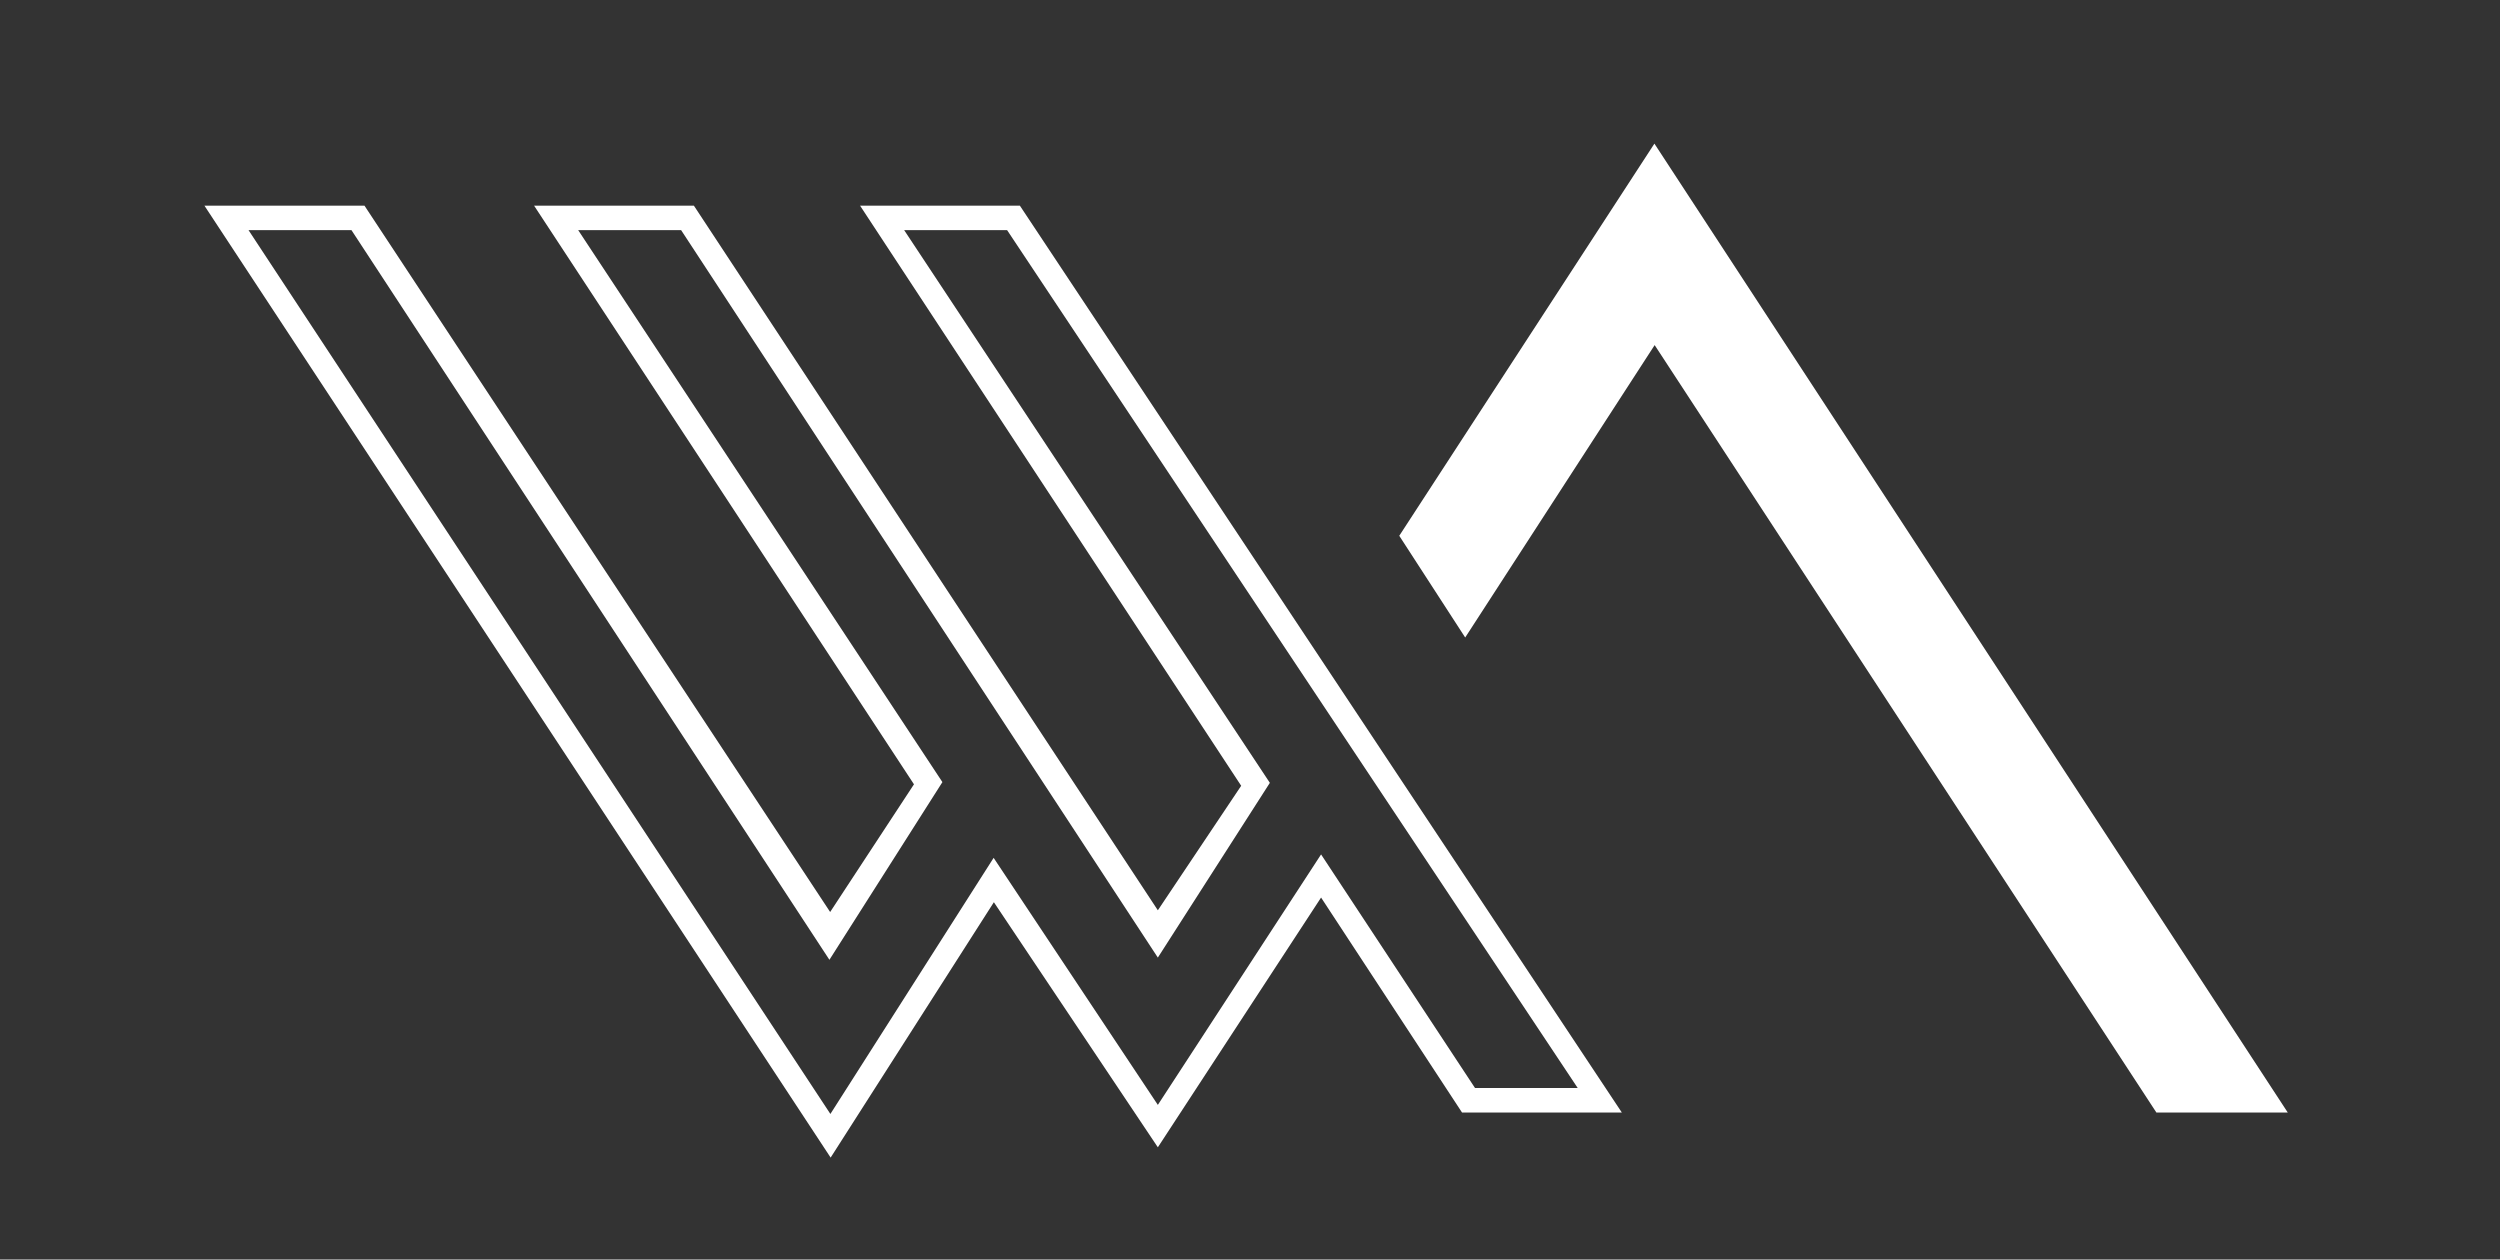 <svg id="Layer_1" data-name="Layer 1" xmlns="http://www.w3.org/2000/svg" viewBox="0 0 102 51.39"><rect x="0" y="0" width="102" height="51.39" fill="#333333" stroke="none"/><defs><style>.cls-1{fill:#fff;}</style></defs><title>RGB_logo_webassembly</title><path class="cls-1" d="M33.89,47.23L8.34,8.39h6.53l19,28.82L37.29,32,21.79,8.39h6.52L47.24,37.14l3.4-5.08L35.09,8.39h6.52l24.56,37H59.65L53.9,36.62,47.24,46.81l-6.69-10ZM10.14,9.39L33.88,45.45,40.54,35l6.7,10.08L53.9,34.86l6.28,9.53h4.19l-23.28-35H36.89L51.81,31.94l-4.57,7.13L27.79,9.39H23.59L38.45,31.91l-4.61,7.25L14.34,9.39h-4.2Z"/><polygon class="cls-1" points="59.78 26.01 67.51 14.08 87.98 45.39 93.34 45.39 67.5 5.86 57.09 21.86 59.78 26.01"/></svg>